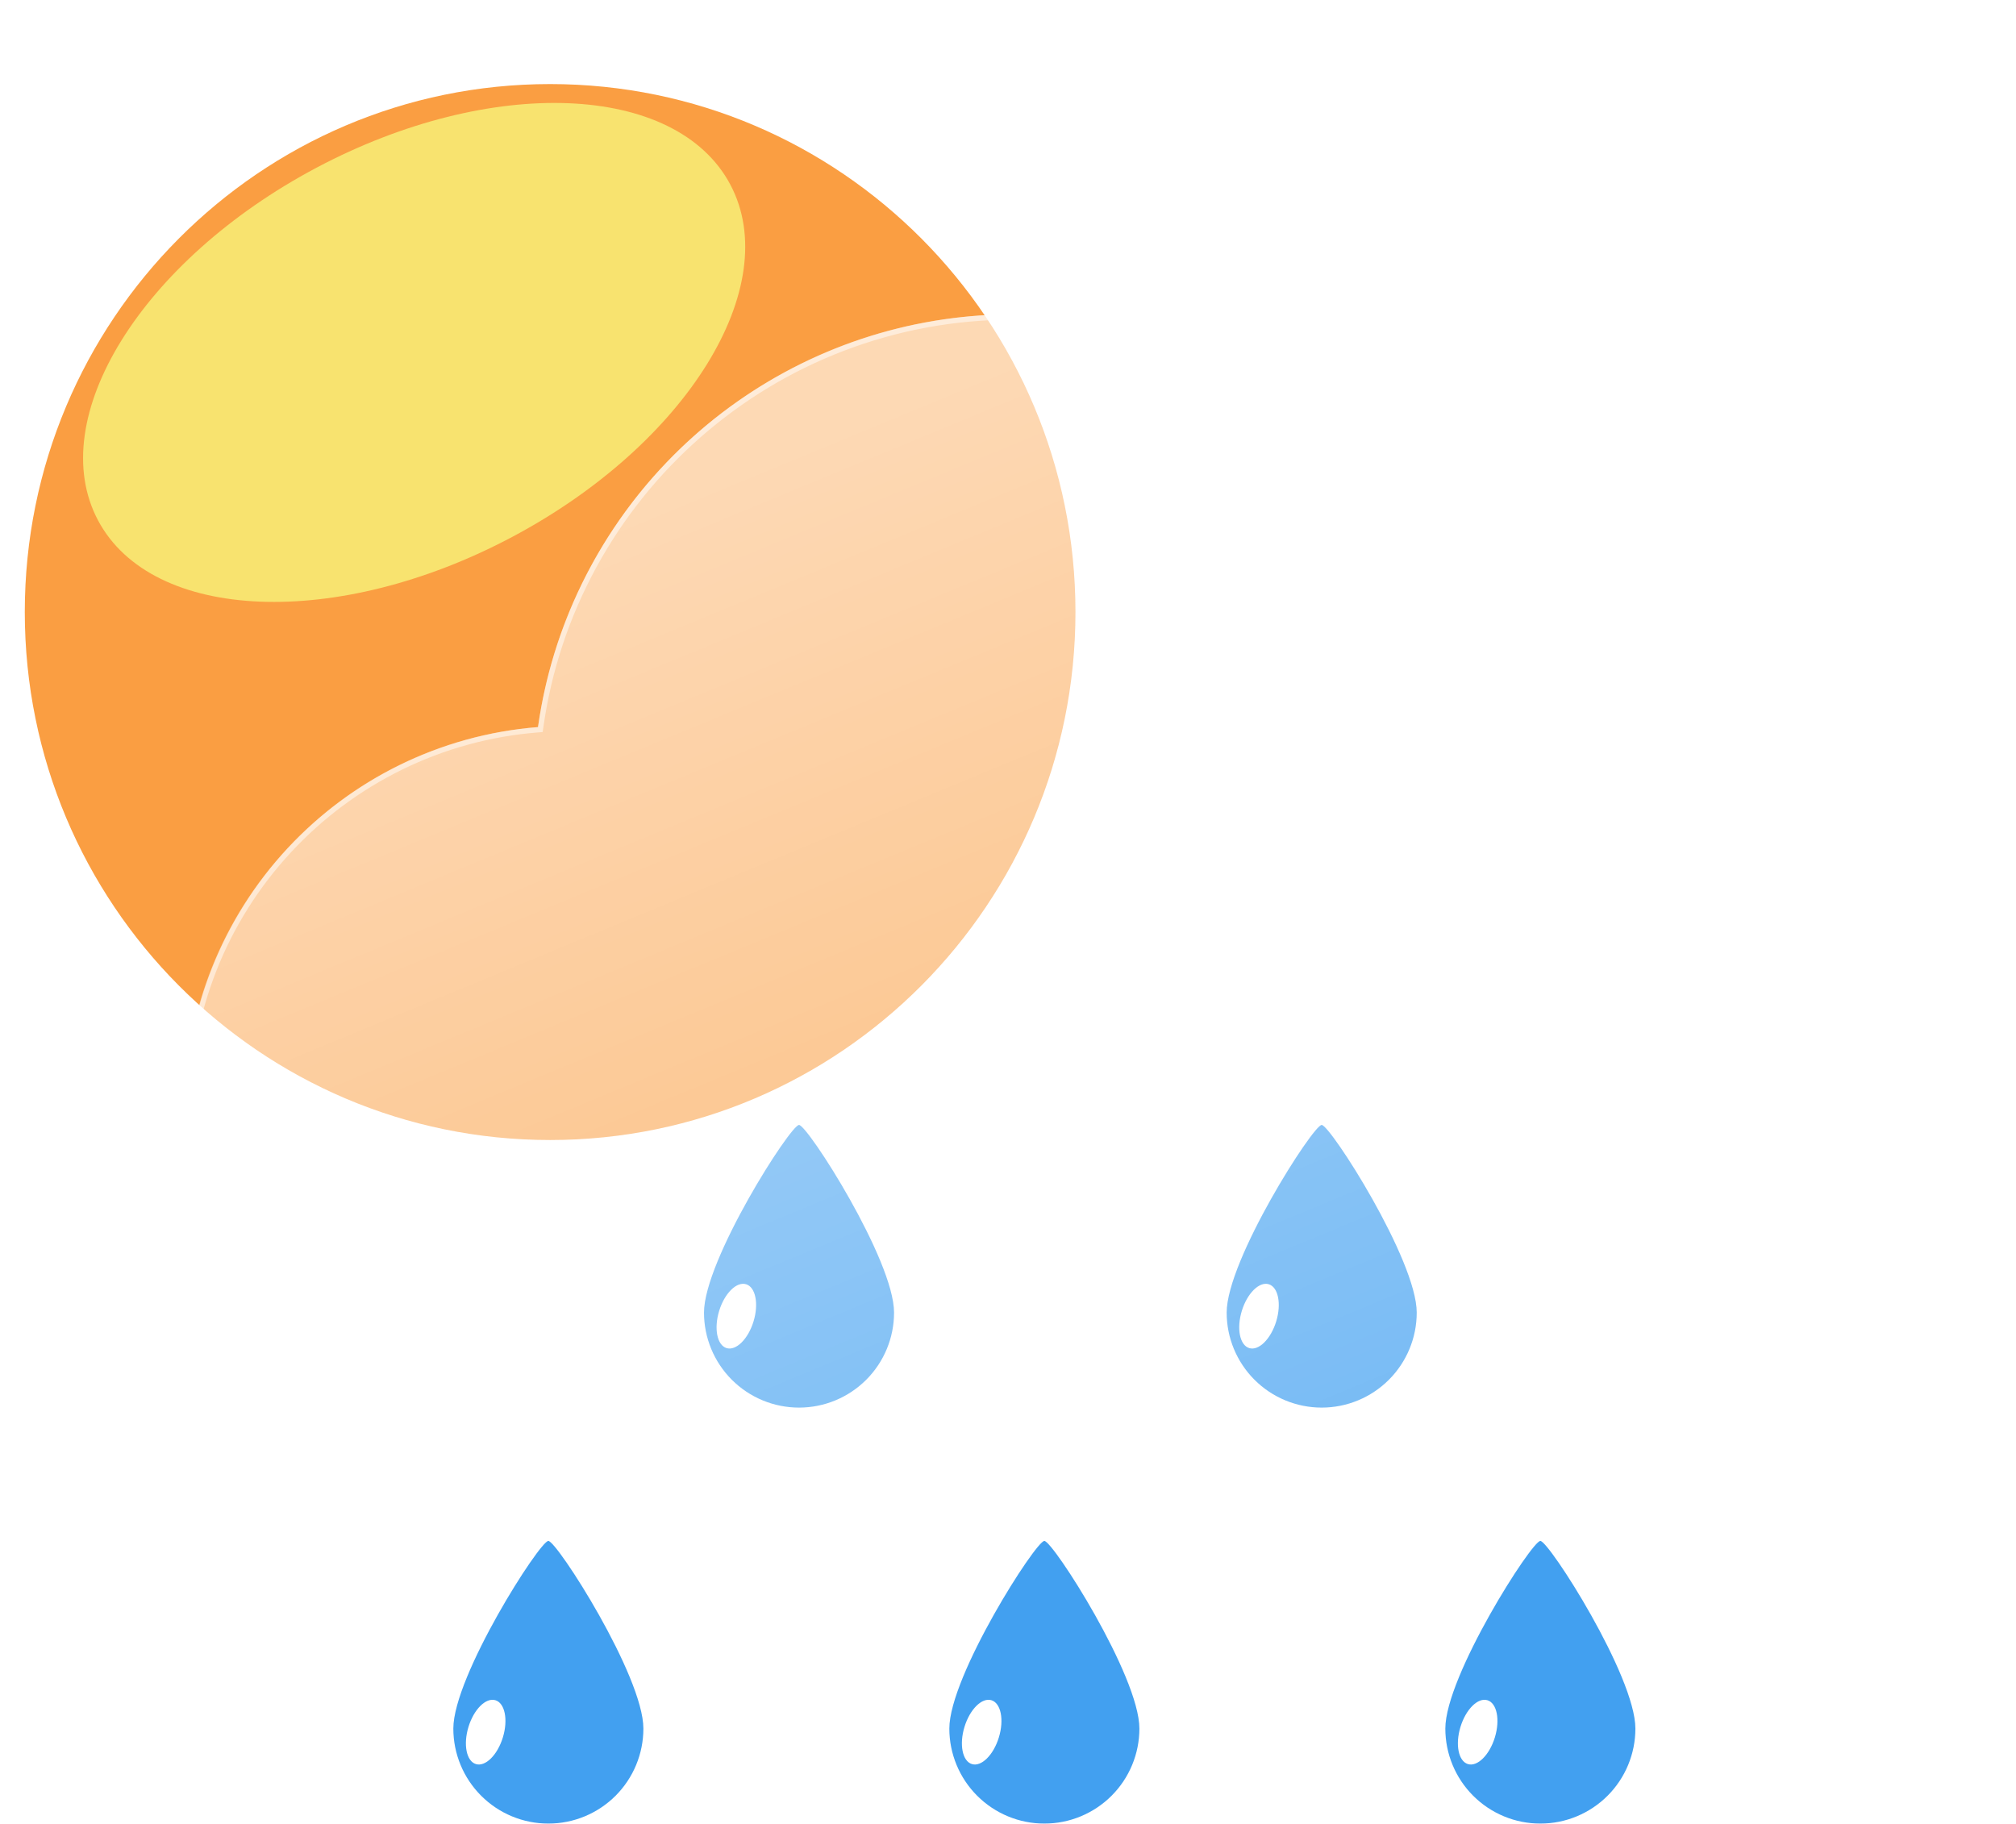 <svg width="378" height="342" viewBox="0 0 378 342" fill="none" xmlns="http://www.w3.org/2000/svg">
<g filter="url(#filter0_f_240_5547)">
<path d="M103.148 213.763C157.548 213.763 201.648 169.439 201.648 114.763C201.648 60.087 157.548 15.763 103.148 15.763C48.748 15.763 4.648 60.087 4.648 114.763C4.648 169.439 48.748 213.763 103.148 213.763Z" fill="#FA9E42"/>
<g filter="url(#filter1_f_240_5547)">
<path d="M96.03 100.684C128.767 83.296 147.077 53.71 136.928 34.6C126.778 15.491 92.011 14.096 59.275 31.483C26.538 48.871 8.228 78.458 18.378 97.567C28.527 116.677 63.294 118.072 96.03 100.684Z" fill="#F8E36F"/>
</g>
<path d="M102.818 288.937C104.418 288.955 120.636 314.278 120.636 324.119C120.636 328.845 118.759 333.377 115.417 336.718C112.076 340.06 107.544 341.937 102.818 341.937C98.092 341.937 93.56 340.06 90.219 336.718C86.877 333.377 85 328.845 85 324.119C85 314.279 101.219 288.919 102.818 288.937Z" fill="#42A0F0"/>
<path d="M89.233 330.779C91.013 331.323 93.276 329.084 94.287 325.778C95.298 322.471 94.674 319.35 92.894 318.806C91.113 318.261 88.85 320.5 87.84 323.806C86.829 327.113 87.453 330.234 89.233 330.779Z" fill="white"/>
<path d="M195.818 288.937C197.418 288.955 213.636 314.278 213.636 324.119C213.636 328.845 211.759 333.377 208.417 336.718C205.076 340.06 200.544 341.937 195.818 341.937C191.092 341.937 186.56 340.06 183.219 336.718C179.877 333.377 178 328.845 178 324.119C178 314.279 194.219 288.919 195.818 288.937Z" fill="#42A0F0"/>
<path d="M182.233 330.779C184.014 331.323 186.276 329.084 187.287 325.778C188.298 322.471 187.674 319.35 185.894 318.806C184.113 318.261 181.85 320.5 180.84 323.806C179.829 327.113 180.453 330.234 182.233 330.779Z" fill="white"/>
<path d="M288.818 288.937C290.418 288.955 306.636 314.278 306.636 324.119C306.636 328.845 304.759 333.377 301.417 336.718C298.076 340.06 293.544 341.937 288.818 341.937C284.092 341.937 279.56 340.06 276.219 336.718C272.877 333.377 271 328.845 271 324.119C271 314.279 287.219 288.919 288.818 288.937Z" fill="#42A0F0"/>
<path d="M275.233 330.779C277.014 331.323 279.276 329.084 280.287 325.778C281.298 322.471 280.674 319.35 278.894 318.806C277.113 318.261 274.85 320.5 273.84 323.806C272.829 327.113 273.453 330.234 275.233 330.779Z" fill="white"/>
<path d="M149.818 210.937C151.418 210.955 167.636 236.278 167.636 246.119C167.636 250.845 165.759 255.377 162.417 258.718C159.076 262.06 154.544 263.937 149.818 263.937C145.092 263.937 140.56 262.06 137.219 258.718C133.877 255.377 132 250.845 132 246.119C132 236.279 148.219 210.919 149.818 210.937Z" fill="#42A0F0"/>
<path d="M136.233 252.779C138.014 253.323 140.276 251.084 141.287 247.778C142.298 244.471 141.674 241.35 139.894 240.806C138.113 240.261 135.85 242.5 134.84 245.806C133.829 249.113 134.453 252.234 136.233 252.779Z" fill="white"/>
<path d="M247.818 210.937C249.418 210.955 265.636 236.278 265.636 246.119C265.636 250.845 263.759 255.377 260.417 258.718C257.076 262.06 252.544 263.937 247.818 263.937C243.092 263.937 238.56 262.06 235.219 258.718C231.877 255.377 230 250.845 230 246.119C230 236.279 246.219 210.919 247.818 210.937Z" fill="#42A0F0"/>
<path d="M234.233 252.779C236.014 253.323 238.276 251.084 239.287 247.778C240.298 244.471 239.674 241.35 237.894 240.806C236.113 240.261 233.85 242.5 232.84 245.806C231.829 249.113 232.453 252.234 234.233 252.779Z" fill="white"/>
<g filter="url(#filter2_d_240_5547)">
<path d="M287.998 277.937H96.566C77.996 277.923 60.151 270.726 46.767 257.852C33.383 244.978 25.498 227.426 24.762 208.87C24.027 190.314 30.498 172.193 42.821 158.301C55.144 144.408 72.363 135.821 90.874 134.337C93.514 115.697 101.931 98.354 114.942 84.747C127.952 71.14 144.902 61.955 163.405 58.483C181.908 55.012 201.034 57.429 218.092 65.394C235.15 73.359 249.281 86.472 258.498 102.887C275.403 97.035 293.668 96.351 310.964 100.923C328.259 105.495 343.801 115.115 355.606 128.556C367.412 141.997 374.946 158.65 377.248 176.39C379.549 194.131 376.515 212.155 368.53 228.164C363.845 242.627 354.698 255.235 342.402 264.177C330.106 273.119 315.294 277.936 300.09 277.937H287.998Z" fill="url(#paint0_linear_240_5547)"/>
<path d="M300.09 276.937C307.809 276.937 315.399 275.704 322.649 273.273C329.659 270.922 336.241 267.492 342.21 263.077C348.112 258.713 353.284 253.485 357.586 247.539C361.94 241.519 365.302 234.897 367.578 227.856L367.602 227.784L367.636 227.716C370.663 221.668 372.994 215.27 374.564 208.7C376.179 201.94 376.998 194.954 376.998 187.937C376.998 181.897 376.39 175.862 375.19 169.999C374.021 164.285 372.276 158.665 370.005 153.294C367.774 148.021 365.014 142.935 361.799 138.177C358.615 133.464 354.959 129.032 350.931 125.004C346.903 120.976 342.471 117.32 337.758 114.136C333 110.921 327.914 108.161 322.641 105.93C317.27 103.659 311.65 101.914 305.936 100.745C300.073 99.545 294.038 98.936 287.998 98.936C277.999 98.936 268.184 100.582 258.825 103.828L258.036 104.102L257.626 103.373C250.01 89.831 238.932 78.459 225.59 70.485C218.842 66.452 211.593 63.336 204.044 61.223C196.255 59.042 188.165 57.937 179.998 57.937C169.014 57.937 158.291 59.914 148.128 63.813C138.31 67.58 129.303 73.021 121.358 79.985C113.459 86.909 106.904 95.079 101.874 104.268C96.722 113.682 93.354 123.844 91.864 134.472L91.753 135.267L90.952 135.33C81.994 136.031 73.375 138.39 65.335 142.34C57.522 146.179 50.546 151.371 44.6 157.771C32.382 170.924 25.653 188.06 25.653 206.024C25.653 215.597 27.528 224.884 31.225 233.626C33.002 237.828 35.202 241.88 37.763 245.671C40.3 249.426 43.214 252.957 46.423 256.167C49.632 259.376 53.163 262.289 56.919 264.826C60.709 267.387 64.762 269.587 68.964 271.364C77.706 275.062 86.992 276.937 96.566 276.937H287.998H300.09ZM300.09 277.937H287.998H96.566C56.85 277.937 24.653 245.74 24.653 206.024C24.653 168.223 53.818 137.234 90.874 134.333C97.004 90.594 134.57 56.937 179.998 56.937C213.701 56.937 243.075 75.46 258.498 102.883C267.74 99.678 277.665 97.936 287.998 97.936C337.704 97.936 377.998 138.231 377.998 187.937C377.998 202.396 374.589 216.058 368.53 228.164C359.193 257.046 332.081 277.937 300.09 277.937Z" fill="white" fill-opacity="0.5"/>
</g>
</g>
<defs>
<filter id="filter0_f_240_5547" x="0.648" y="11.763" width="381.351" height="334.174" filterUnits="userSpaceOnUse" color-interpolation-filters="sRGB">
<feFlood flood-opacity="0" result="BackgroundImageFix"/>
<feBlend mode="normal" in="SourceGraphic" in2="BackgroundImageFix" result="shape"/>
<feGaussianBlur stdDeviation="2" result="effect1_foregroundBlur_240_5547"/>
</filter>
<filter id="filter1_f_240_5547" x="-4.422" y="-0.697" width="164.15" height="133.561" filterUnits="userSpaceOnUse" color-interpolation-filters="sRGB">
<feFlood flood-opacity="0" result="BackgroundImageFix"/>
<feBlend mode="normal" in="SourceGraphic" in2="BackgroundImageFix" result="shape"/>
<feGaussianBlur stdDeviation="10" result="effect1_foregroundBlur_240_5547"/>
</filter>
<filter id="filter2_d_240_5547" x="4.653" y="28.937" width="413.345" height="281" filterUnits="userSpaceOnUse" color-interpolation-filters="sRGB">
<feFlood flood-opacity="0" result="BackgroundImageFix"/>
<feColorMatrix in="SourceAlpha" type="matrix" values="0 0 0 0 0 0 0 0 0 0 0 0 0 0 0 0 0 0 127 0" result="hardAlpha"/>
<feOffset dx="10" dy="2"/>
<feGaussianBlur stdDeviation="15"/>
<feColorMatrix type="matrix" values="0 0 0 0 0.259 0 0 0 0 0.627 0 0 0 0 0.941 0 0 0 0.596 0"/>
<feBlend mode="normal" in2="BackgroundImageFix" result="effect1_dropShadow_240_5547"/>
<feBlend mode="normal" in="SourceGraphic" in2="effect1_dropShadow_240_5547" result="shape"/>
</filter>
<linearGradient id="paint0_linear_240_5547" x1="201.351" y1="56.94" x2="303.994" y2="305.103" gradientUnits="userSpaceOnUse">
<stop stop-color="white" stop-opacity="0.604"/>
<stop offset="1" stop-color="white" stop-opacity="0.2"/>
</linearGradient>
</defs>
</svg>
